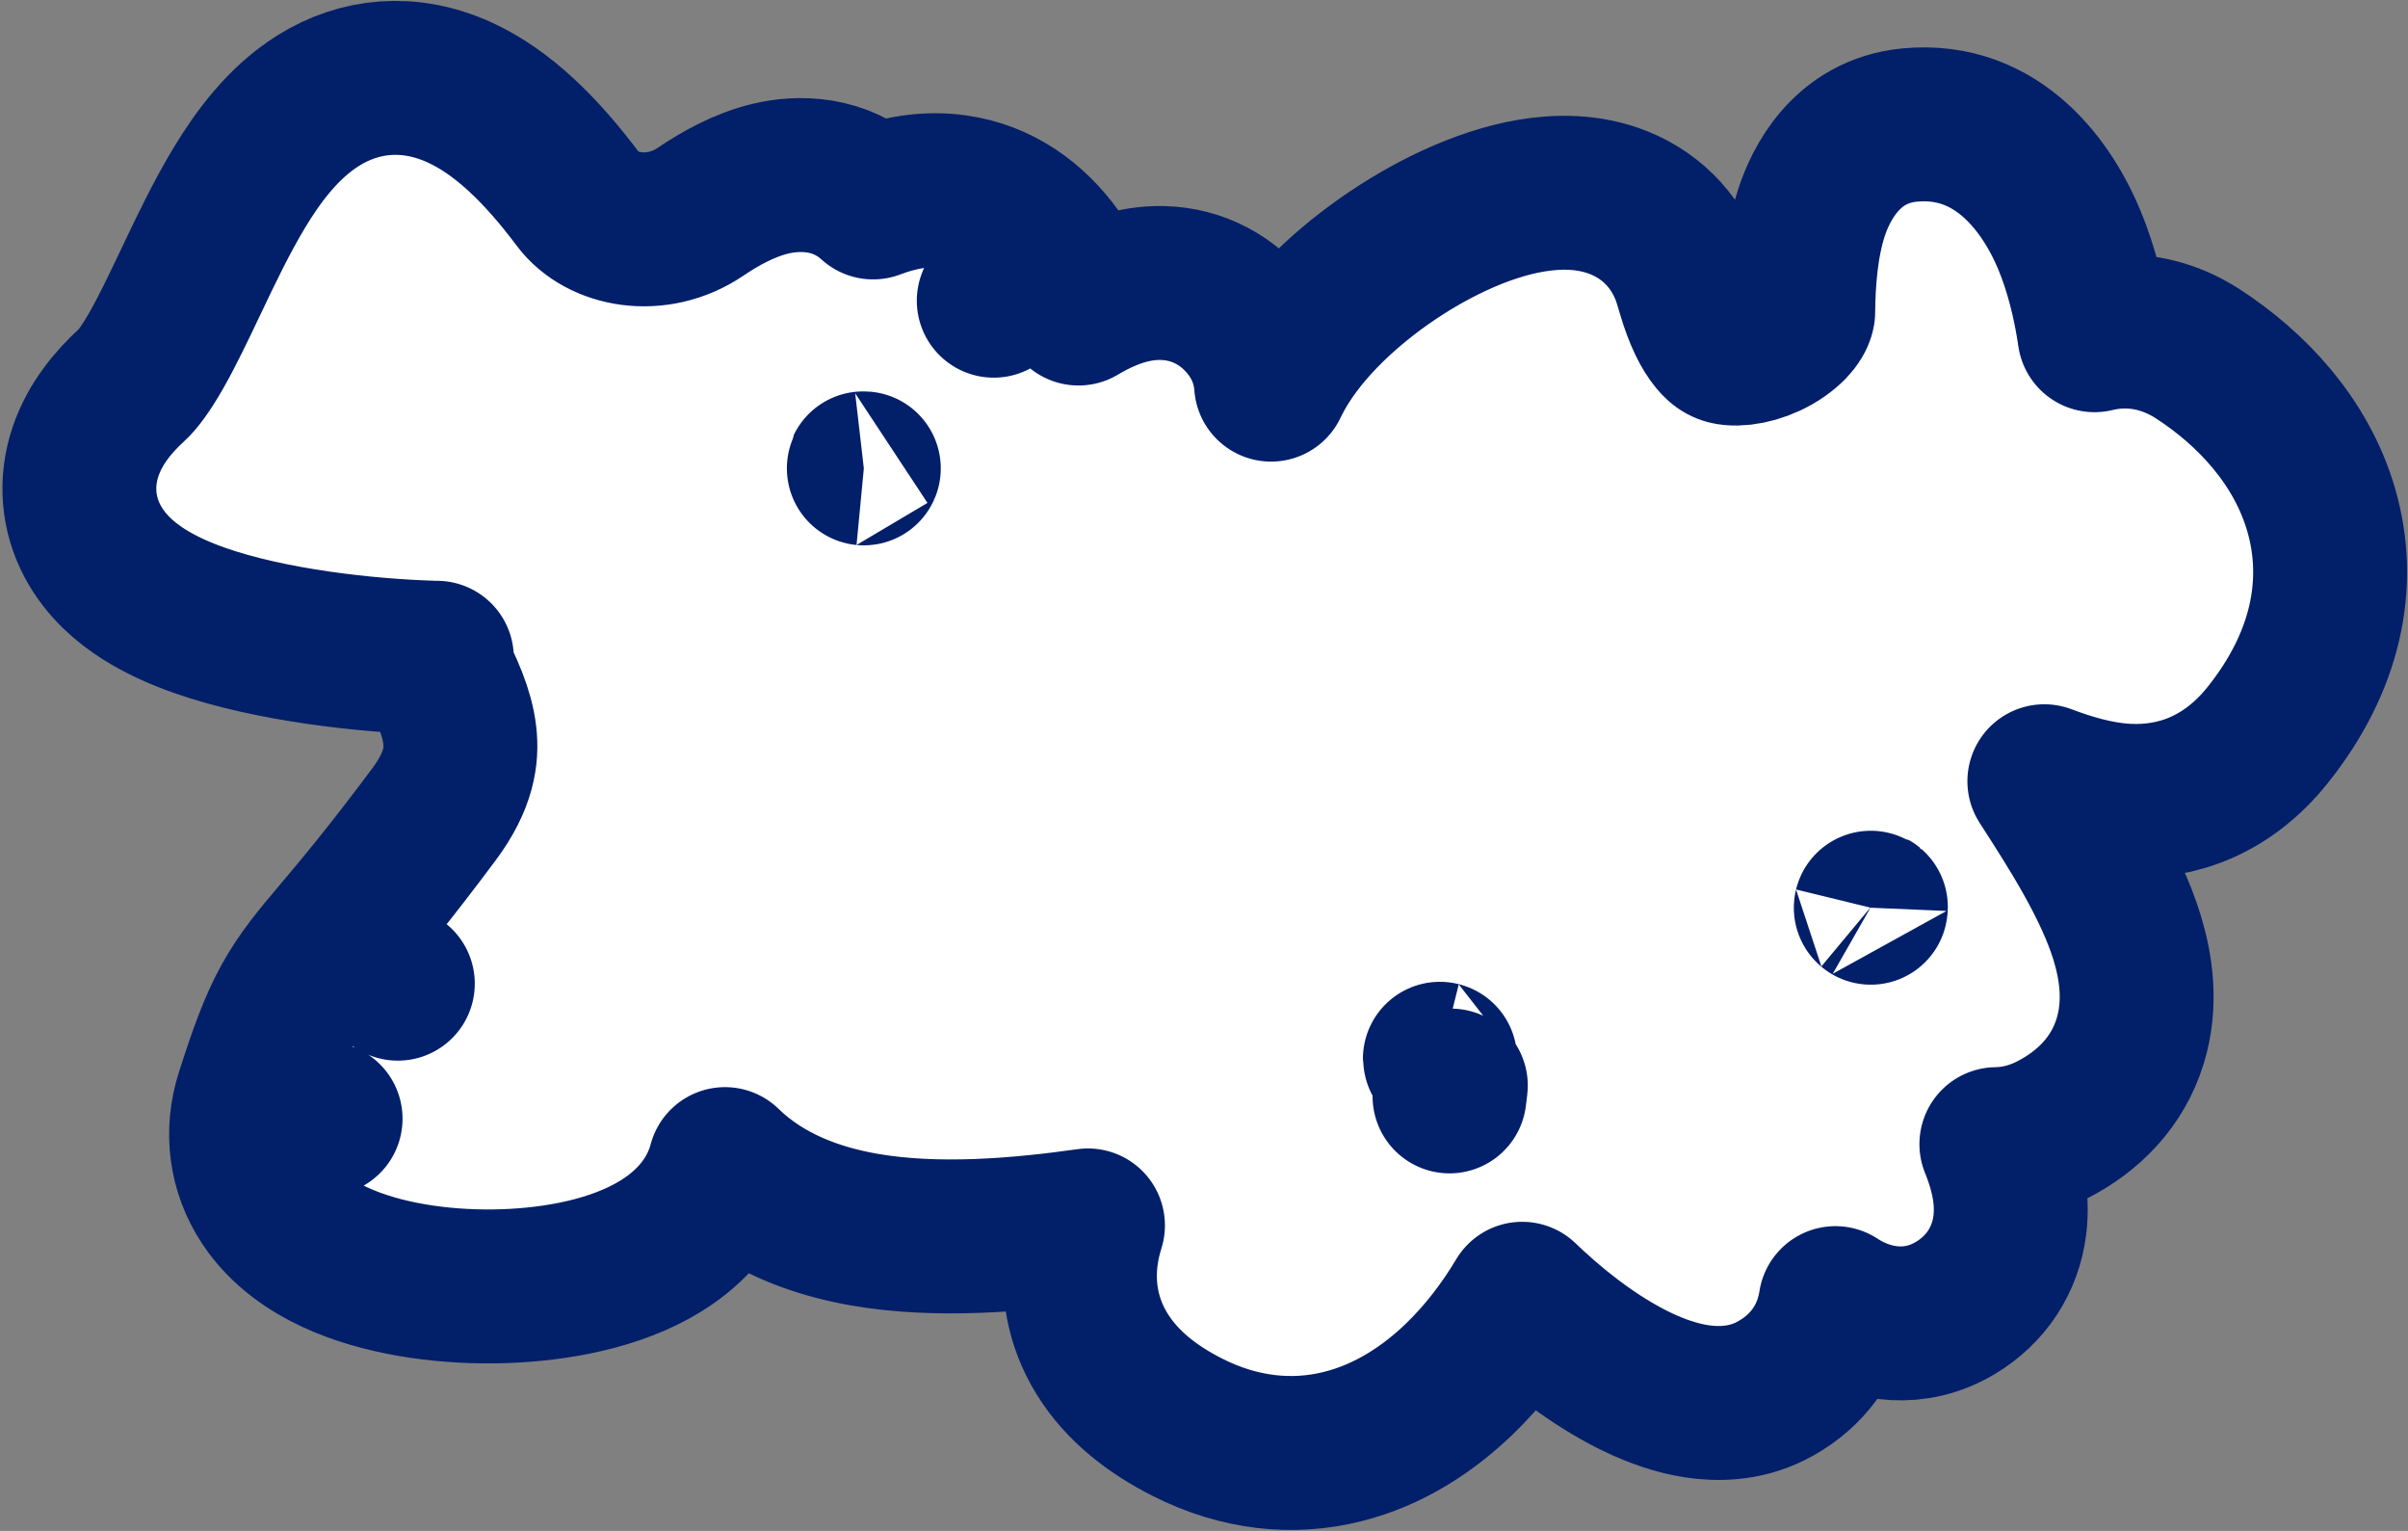 <svg width="793" height="504" viewBox="0 0 793 504" fill="none" xmlns="http://www.w3.org/2000/svg">
<rect x="0" y="0" width="793" height="504" fill="#808080" stroke="none"/>
<path d="M111.643 307.507L131.015 323.842L111.643 307.507C111.372 307.829 111.102 308.149 110.833 308.467C104.996 315.384 99.683 321.679 95.2 329.787C90.6 338.105 87.278 347.529 83.097 360.562L107.226 368.302L83.097 360.562C79.186 372.755 80.902 385.139 87.677 395.418C93.725 404.595 102.57 410.29 110.239 413.856C125.621 421.008 145.113 423.697 162.5 423.504C179.718 423.313 199.417 420.249 214.6 411.974C222.32 407.766 231.043 401.012 236.119 390.405C237.247 388.047 238.122 385.653 238.76 383.242C251.873 396.032 268.787 402.004 284.305 404.755C308.497 409.044 336.168 406.574 358.293 403.427C357.312 406.558 356.549 409.806 356.105 413.131C354.722 423.496 356.263 434.962 362.987 445.81C369.419 456.188 379.321 463.95 391.037 469.879C408.322 478.625 425.78 480.295 442.006 476.271C457.678 472.385 470.56 463.622 480.466 454.106C488.658 446.238 495.695 436.993 501.295 427.573C502.276 428.517 503.258 429.442 504.239 430.347C515.511 440.743 527.753 449.528 539.531 455.122C545.402 457.91 551.957 460.289 558.763 461.326C565.377 462.334 574.343 462.38 583.118 457.967C593.403 452.796 600.959 443.998 603.761 432.501C604.047 431.329 604.274 430.163 604.45 429.008C605.257 429.534 606.083 430.038 606.927 430.516C616.654 436.019 630.468 438.631 643.902 430.628C654.181 424.504 660.429 414.684 661.861 403.385C663.08 393.763 660.586 384.911 658.209 378.625C657.964 377.978 657.708 377.326 657.441 376.671C663.684 376.599 669.873 375.006 675.691 372.046C687.779 365.896 697.324 356.239 701.479 342.83C705.335 330.387 703.42 318.237 700.502 308.69C695.144 291.165 682.978 272.283 673.241 257.196C680.891 260.092 690.475 263.098 700.342 263.605C717.207 264.471 733.745 258.258 746.725 242.066C765.871 218.183 771.451 192.251 764.456 168.014C757.864 145.172 741.255 127.815 723.861 116.535C716.295 111.628 707.789 108.947 698.83 109.153C695.608 109.227 692.578 109.668 689.757 110.358C688.142 99.268 685.456 88.675 681.604 79.302C674.596 62.249 658.356 38.352 628.896 41.163C607.831 43.173 599.426 61.093 596.522 70.092C593.2 80.386 592.282 92.329 592.183 102.752C592.182 102.866 591.899 105.889 586.349 109.761C580.913 113.553 574.433 115.101 570.227 114.699C568.2 114.506 566.823 113.873 564.979 111.668C562.611 108.837 560.067 103.886 557.828 96.305C557.507 95.219 557.174 94.099 556.827 92.944C553.14 80.681 544.709 71.45 533.302 66.819C523.119 62.684 512.604 63.004 504.264 64.412C487.537 67.234 469.953 76.064 455.736 86.075C441.657 95.989 427.162 109.676 419.341 125.098C419.088 125.597 418.837 126.107 418.59 126.628C418.113 120.018 415.771 113.147 410.563 106.819C402.959 97.582 392.309 92.886 380.923 93.174C371.227 93.42 362.852 97.222 356.997 100.519C356.394 100.859 355.788 101.211 355.181 101.573C354.168 95.413 351.66 89.534 347.857 84.23L327.263 98.995L347.856 84.23C339.843 73.052 328.679 65.038 314.606 63.073C304.641 61.682 295.383 63.651 287.539 66.644C276.403 56.51 262.848 56.665 253.829 58.805C245.034 60.893 236.994 65.459 230.669 69.737C216.205 79.518 198.155 75.998 190.426 65.679C178.233 49.4 165.392 36.74 151.054 30.294C134.684 22.935 118.416 24.625 104.834 33.102C93.14 40.4 84.889 51.807 79.021 61.467C73.047 71.302 67.719 82.505 63.12 92.176C63.026 92.374 62.932 92.57 62.839 92.767C58.759 101.344 55.217 108.764 51.64 115.076C47.938 121.609 45.24 125.034 43.58 126.547C37.331 132.24 31.294 139.489 28.204 148.572C24.774 158.655 25.654 169.117 30.519 178.242C34.884 186.43 41.563 191.919 47.217 195.524C53.06 199.25 59.563 202.075 65.825 204.273C89.238 212.492 120.904 215.867 141.812 216.495C141.958 216.786 142.105 217.077 142.249 217.365L143.871 216.549L142.249 217.365C147.073 226.955 150.533 234.322 151.417 242.148C152.146 248.603 151.253 256.907 142.963 268.03C127.988 288.124 118.433 299.455 111.679 307.464L111.643 307.507ZM474.176 348.565C474.178 348.565 474.21 348.573 474.269 348.592C474.204 348.575 474.175 348.566 474.176 348.565ZM477.791 357.386L477.352 360.951L477.791 357.386ZM616.116 298.592C616.124 298.598 616.12 298.684 616.083 298.836C616.09 298.663 616.108 298.587 616.116 298.592ZM284.228 154.201C284.232 154.193 284.318 154.183 284.474 154.197C284.302 154.217 284.224 154.21 284.228 154.201Z" fill="white" stroke="#021F69" stroke-width="50.679" stroke-linejoin="round"/>
</svg>
